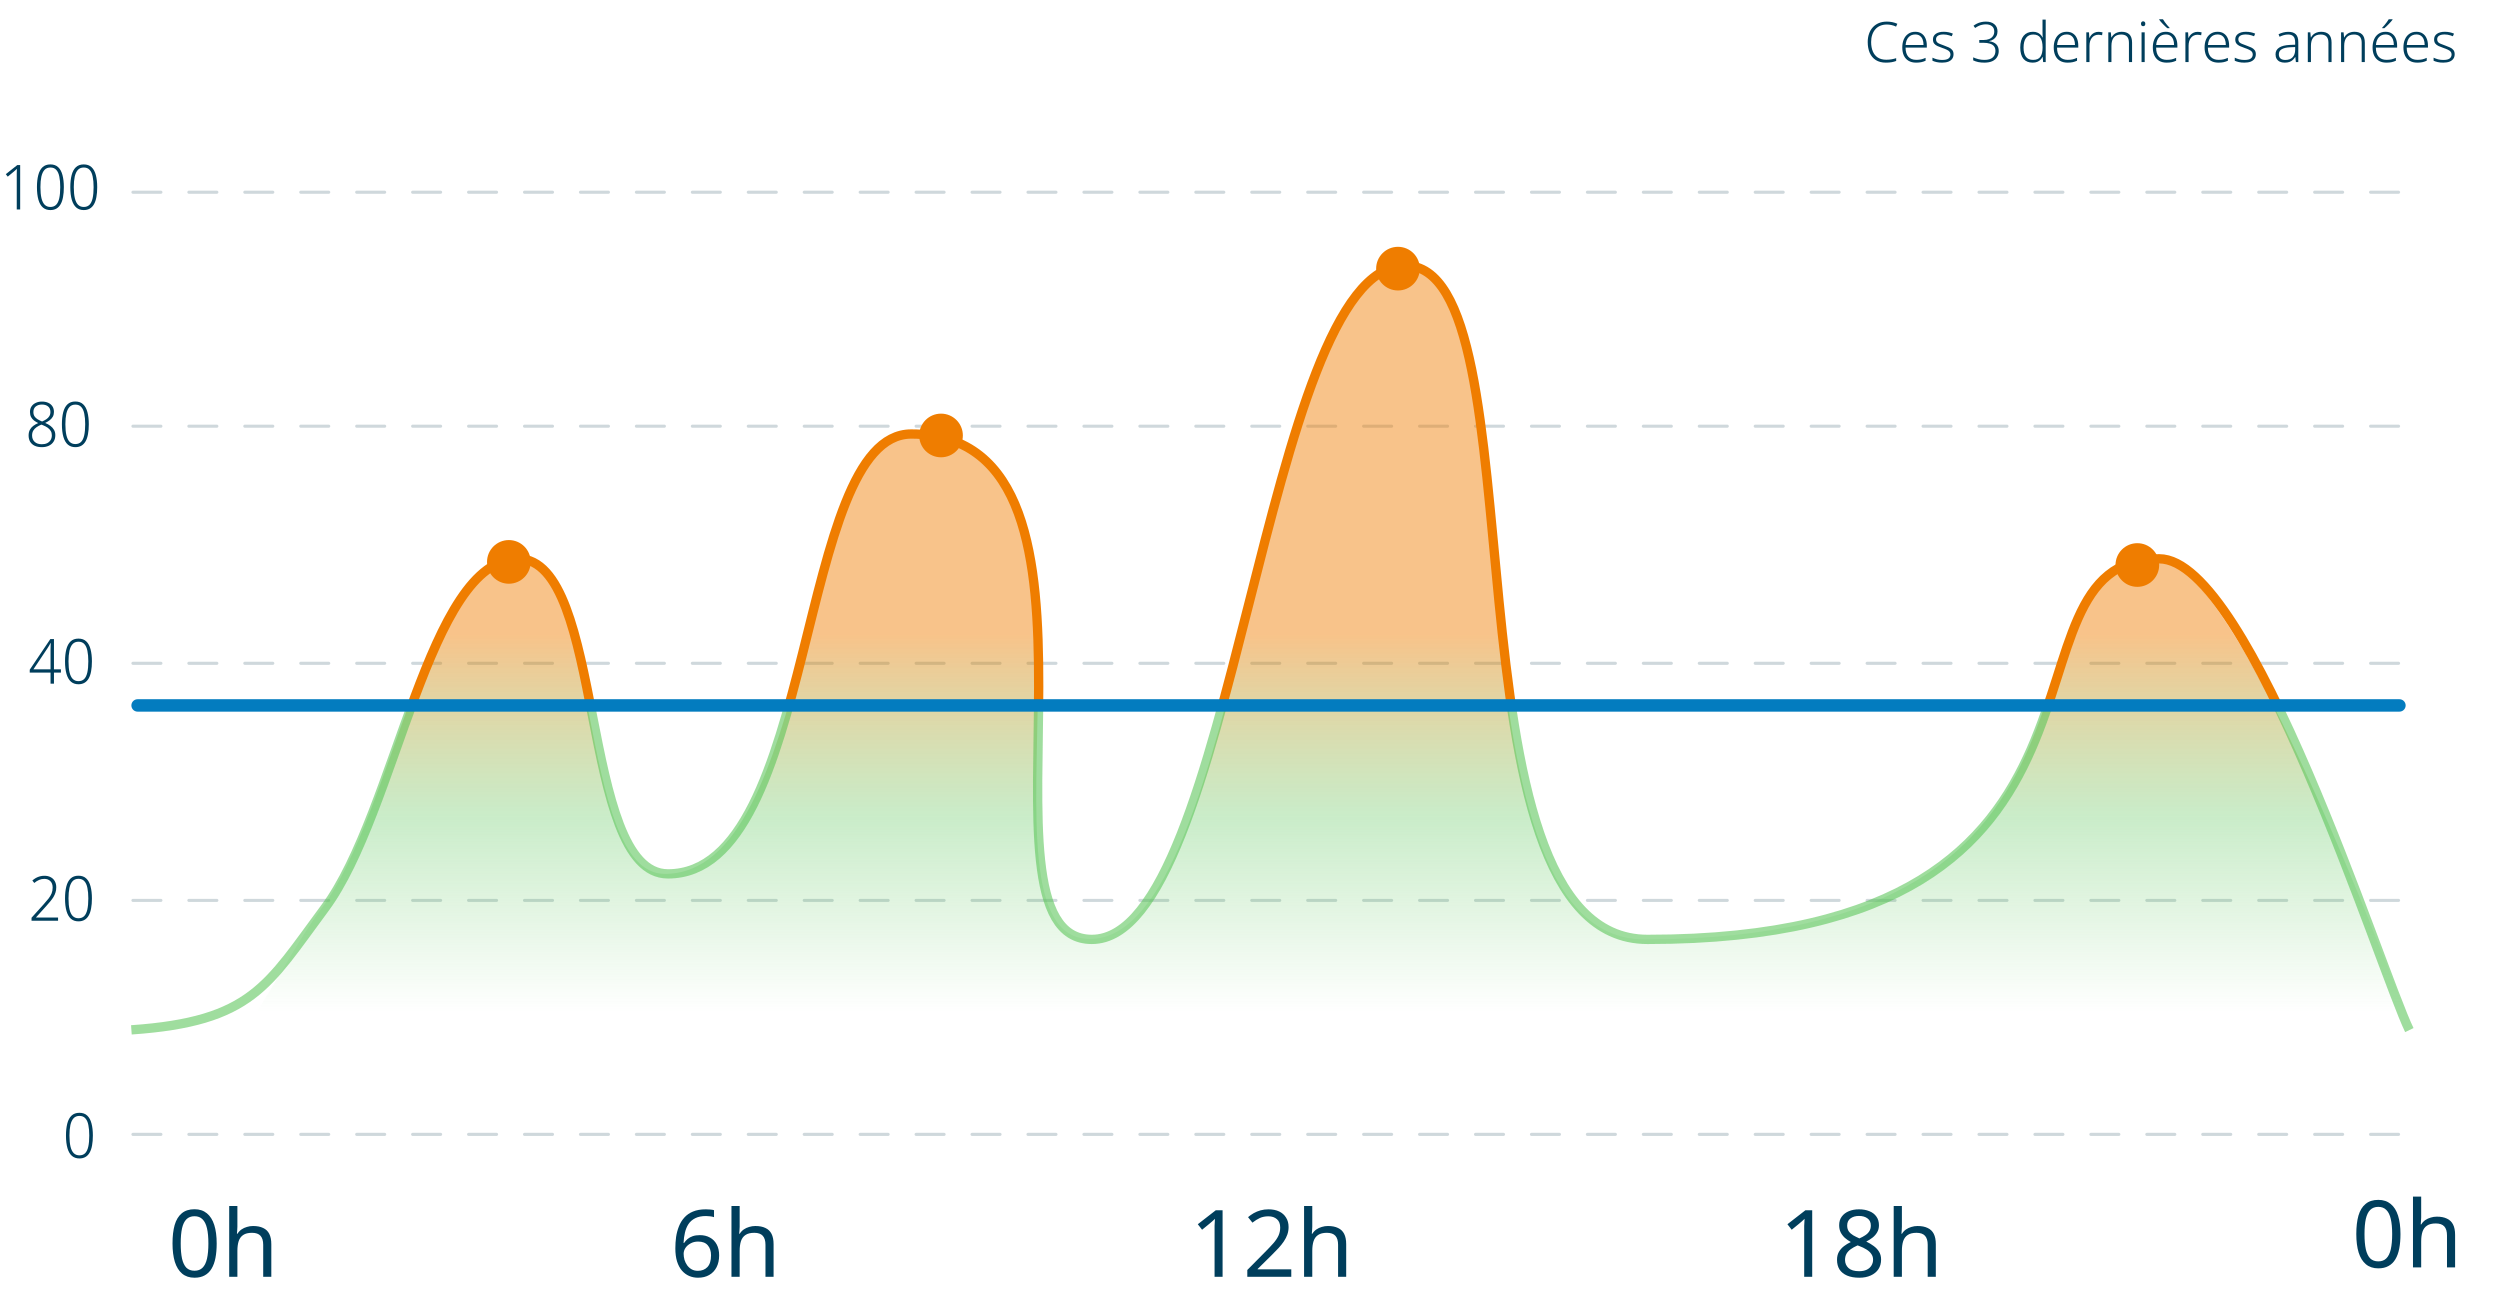 <svg width="648" height="339" viewBox="0 0 648 339" fill="none" xmlns="http://www.w3.org/2000/svg">
<line x1="34.456" y1="49.824" x2="623.139" y2="49.824" stroke="#CFD8DC" stroke-width="0.805" stroke-linecap="round" stroke-dasharray="7.25 7.25"/>
<line x1="34.456" y1="110.471" x2="623.139" y2="110.471" stroke="#CFD8DC" stroke-width="0.805" stroke-linecap="round" stroke-dasharray="7.25 7.25"/>
<line x1="34.456" y1="171.927" x2="623.139" y2="171.927" stroke="#CFD8DC" stroke-width="0.805" stroke-linecap="round" stroke-dasharray="7.25 7.25"/>
<line x1="34.456" y1="233.382" x2="623.139" y2="233.382" stroke="#CFD8DC" stroke-width="0.805" stroke-linecap="round" stroke-dasharray="7.25 7.25"/>
<path d="M24.073 294.33C24.073 295.296 24.003 296.149 23.864 296.89C23.735 297.631 23.526 298.253 23.236 298.758C22.957 299.252 22.597 299.627 22.157 299.885C21.717 300.143 21.191 300.271 20.579 300.271C19.806 300.271 19.162 300.051 18.647 299.611C18.132 299.16 17.745 298.495 17.488 297.615C17.23 296.724 17.101 295.629 17.101 294.33C17.101 293.138 17.214 292.103 17.44 291.222C17.665 290.342 18.03 289.661 18.534 289.178C19.05 288.684 19.731 288.437 20.579 288.437C21.427 288.437 22.104 288.678 22.608 289.161C23.123 289.645 23.494 290.326 23.719 291.206C23.955 292.087 24.073 293.128 24.073 294.33ZM18.003 294.33C18.003 295.489 18.094 296.45 18.277 297.212C18.459 297.964 18.738 298.527 19.114 298.903C19.5 299.278 19.989 299.466 20.579 299.466C21.191 299.466 21.685 299.284 22.061 298.919C22.436 298.543 22.71 297.974 22.882 297.212C23.053 296.45 23.139 295.489 23.139 294.33C23.139 293.257 23.059 292.344 22.898 291.593C22.748 290.831 22.485 290.251 22.109 289.854C21.744 289.446 21.239 289.242 20.595 289.242C19.951 289.242 19.442 289.446 19.066 289.854C18.69 290.262 18.416 290.847 18.245 291.609C18.084 292.36 18.003 293.267 18.003 294.33Z" fill="#003E5C"/>
<path d="M15.05 238.655H8.174V237.882L11.266 234.453C11.781 233.884 12.216 233.374 12.57 232.923C12.924 232.472 13.192 232.022 13.375 231.571C13.557 231.109 13.649 230.605 13.649 230.057C13.649 229.338 13.45 228.785 13.053 228.399C12.666 228.002 12.14 227.803 11.475 227.803C11.013 227.803 10.568 227.894 10.139 228.077C9.709 228.259 9.291 228.522 8.883 228.866L8.384 228.222C8.684 227.964 8.995 227.744 9.317 227.561C9.65 227.379 9.999 227.239 10.364 227.143C10.729 227.046 11.11 226.998 11.507 226.998C12.14 226.998 12.683 227.121 13.133 227.368C13.595 227.604 13.949 227.948 14.196 228.399C14.454 228.85 14.582 229.386 14.582 230.009C14.582 230.481 14.518 230.916 14.389 231.313C14.271 231.71 14.1 232.097 13.874 232.472C13.649 232.848 13.375 233.229 13.053 233.616C12.742 233.991 12.393 234.394 12.006 234.823L9.35 237.77V237.818H15.05V238.655ZM23.826 232.875C23.826 233.841 23.757 234.694 23.617 235.435C23.488 236.176 23.279 236.798 22.989 237.303C22.71 237.797 22.351 238.172 21.91 238.43C21.47 238.687 20.944 238.816 20.332 238.816C19.56 238.816 18.916 238.596 18.4 238.156C17.885 237.705 17.499 237.04 17.241 236.16C16.983 235.269 16.855 234.174 16.855 232.875C16.855 231.683 16.967 230.648 17.193 229.767C17.418 228.887 17.783 228.206 18.288 227.722C18.803 227.229 19.484 226.982 20.332 226.982C21.18 226.982 21.857 227.223 22.361 227.706C22.877 228.189 23.247 228.871 23.472 229.751C23.708 230.631 23.826 231.673 23.826 232.875ZM17.756 232.875C17.756 234.034 17.848 234.995 18.03 235.757C18.212 236.508 18.491 237.072 18.867 237.448C19.254 237.823 19.742 238.011 20.332 238.011C20.944 238.011 21.438 237.829 21.814 237.464C22.189 237.088 22.463 236.519 22.635 235.757C22.807 234.995 22.893 234.034 22.893 232.875C22.893 231.801 22.812 230.889 22.651 230.138C22.501 229.376 22.238 228.796 21.862 228.399C21.497 227.991 20.993 227.787 20.349 227.787C19.704 227.787 19.195 227.991 18.819 228.399C18.443 228.807 18.169 229.392 17.998 230.154C17.837 230.905 17.756 231.812 17.756 232.875Z" fill="#003E5C"/>
<path d="M15.79 174.333H13.987V177.199H13.101V174.333H7.707V173.593L13.053 165.638H13.987V173.496H15.79V174.333ZM13.101 169.229C13.101 168.918 13.101 168.644 13.101 168.408C13.112 168.172 13.117 167.957 13.117 167.764C13.128 167.571 13.133 167.383 13.133 167.2C13.144 167.018 13.149 166.835 13.149 166.653H13.101C12.972 166.9 12.849 167.131 12.731 167.345C12.613 167.56 12.468 167.791 12.296 168.038L8.657 173.496H13.101V169.229ZM23.826 171.419C23.826 172.385 23.757 173.238 23.617 173.979C23.488 174.72 23.279 175.342 22.989 175.847C22.71 176.34 22.351 176.716 21.91 176.974C21.47 177.231 20.944 177.36 20.332 177.36C19.56 177.36 18.916 177.14 18.4 176.7C17.885 176.249 17.499 175.584 17.241 174.704C16.983 173.813 16.855 172.718 16.855 171.419C16.855 170.227 16.967 169.192 17.193 168.311C17.418 167.431 17.783 166.749 18.288 166.266C18.803 165.773 19.484 165.526 20.332 165.526C21.18 165.526 21.857 165.767 22.361 166.25C22.877 166.733 23.247 167.415 23.472 168.295C23.708 169.175 23.826 170.217 23.826 171.419ZM17.756 171.419C17.756 172.578 17.848 173.539 18.03 174.301C18.212 175.052 18.491 175.616 18.867 175.992C19.254 176.367 19.742 176.555 20.332 176.555C20.944 176.555 21.438 176.373 21.814 176.008C22.189 175.632 22.463 175.063 22.635 174.301C22.807 173.539 22.893 172.578 22.893 171.419C22.893 170.345 22.812 169.433 22.651 168.682C22.501 167.92 22.238 167.34 21.862 166.943C21.497 166.535 20.993 166.331 20.349 166.331C19.704 166.331 19.195 166.535 18.819 166.943C18.443 167.351 18.169 167.936 17.998 168.698C17.837 169.449 17.756 170.356 17.756 171.419Z" fill="#003E5C"/>
<path d="M10.876 104.086C11.498 104.086 12.04 104.194 12.502 104.408C12.963 104.612 13.323 104.913 13.581 105.31C13.849 105.707 13.983 106.196 13.983 106.775C13.983 107.237 13.887 107.645 13.693 107.999C13.5 108.342 13.232 108.648 12.888 108.917C12.545 109.174 12.153 109.41 11.713 109.625C12.239 109.84 12.695 110.097 13.082 110.398C13.468 110.688 13.774 111.031 13.999 111.429C14.225 111.815 14.338 112.271 14.338 112.797C14.338 113.452 14.187 114.01 13.887 114.472C13.597 114.933 13.189 115.287 12.663 115.534C12.137 115.781 11.536 115.905 10.86 115.905C10.14 115.905 9.523 115.787 9.008 115.55C8.493 115.304 8.096 114.955 7.816 114.504C7.548 114.042 7.414 113.5 7.414 112.878C7.414 112.33 7.516 111.853 7.72 111.445C7.935 111.037 8.23 110.688 8.605 110.398C8.992 110.108 9.427 109.861 9.91 109.657C9.512 109.464 9.147 109.244 8.815 108.997C8.493 108.74 8.235 108.434 8.042 108.079C7.859 107.714 7.768 107.28 7.768 106.775C7.768 106.217 7.902 105.739 8.171 105.342C8.439 104.945 8.804 104.639 9.266 104.424C9.738 104.199 10.275 104.086 10.876 104.086ZM8.316 112.878C8.316 113.554 8.536 114.101 8.976 114.52C9.416 114.939 10.038 115.148 10.844 115.148C11.37 115.148 11.826 115.057 12.212 114.874C12.598 114.681 12.899 114.413 13.114 114.069C13.329 113.715 13.436 113.296 13.436 112.813C13.436 112.384 13.339 112.014 13.146 111.702C12.963 111.38 12.695 111.096 12.341 110.849C11.987 110.602 11.563 110.382 11.069 110.189L10.731 110.06C10.248 110.253 9.824 110.479 9.459 110.736C9.105 110.983 8.825 111.278 8.622 111.622C8.418 111.965 8.316 112.384 8.316 112.878ZM10.86 104.859C10.216 104.859 9.684 105.026 9.266 105.358C8.858 105.691 8.654 106.174 8.654 106.807C8.654 107.248 8.75 107.618 8.944 107.918C9.147 108.219 9.416 108.471 9.749 108.675C10.092 108.879 10.479 109.072 10.908 109.255C11.326 109.072 11.697 108.874 12.019 108.659C12.341 108.444 12.593 108.187 12.776 107.886C12.969 107.586 13.066 107.221 13.066 106.791C13.066 106.158 12.867 105.68 12.47 105.358C12.073 105.026 11.536 104.859 10.86 104.859ZM23.018 109.963C23.018 110.929 22.948 111.783 22.808 112.523C22.68 113.264 22.47 113.887 22.181 114.391C21.901 114.885 21.542 115.261 21.102 115.518C20.662 115.776 20.136 115.905 19.524 115.905C18.751 115.905 18.107 115.685 17.592 115.245C17.076 114.794 16.69 114.128 16.432 113.248C16.175 112.357 16.046 111.262 16.046 109.963C16.046 108.772 16.159 107.736 16.384 106.856C16.61 105.976 16.974 105.294 17.479 104.811C17.994 104.317 18.676 104.07 19.524 104.07C20.372 104.07 21.048 104.312 21.553 104.795C22.068 105.278 22.438 105.959 22.664 106.84C22.9 107.72 23.018 108.761 23.018 109.963ZM16.948 109.963C16.948 111.123 17.039 112.083 17.221 112.845C17.404 113.597 17.683 114.16 18.059 114.536C18.445 114.912 18.933 115.1 19.524 115.1C20.136 115.1 20.63 114.917 21.005 114.552C21.381 114.176 21.655 113.608 21.826 112.845C21.998 112.083 22.084 111.123 22.084 109.963C22.084 108.89 22.003 107.977 21.842 107.226C21.692 106.464 21.429 105.884 21.053 105.487C20.689 105.079 20.184 104.875 19.54 104.875C18.896 104.875 18.386 105.079 18.01 105.487C17.635 105.895 17.361 106.48 17.189 107.242C17.028 107.994 16.948 108.901 16.948 109.963Z" fill="#003E5C"/>
<path d="M5.228 54.289H4.342V45.739C4.342 45.428 4.342 45.159 4.342 44.934C4.342 44.708 4.348 44.499 4.358 44.306C4.369 44.113 4.375 43.93 4.375 43.758C4.246 43.898 4.112 44.027 3.972 44.145C3.843 44.252 3.688 44.386 3.505 44.547L2.008 45.787L1.508 45.143L4.471 42.792H5.228V54.289ZM16.549 48.508C16.549 49.474 16.479 50.328 16.34 51.068C16.211 51.809 16.001 52.432 15.712 52.936C15.432 53.43 15.073 53.806 14.633 54.063C14.193 54.321 13.667 54.45 13.055 54.45C12.282 54.45 11.638 54.23 11.123 53.789C10.607 53.339 10.221 52.673 9.963 51.793C9.706 50.902 9.577 49.807 9.577 48.508C9.577 47.317 9.69 46.281 9.915 45.401C10.14 44.52 10.505 43.839 11.01 43.356C11.525 42.862 12.207 42.615 13.055 42.615C13.903 42.615 14.579 42.857 15.084 43.34C15.599 43.823 15.969 44.504 16.195 45.385C16.431 46.265 16.549 47.306 16.549 48.508ZM10.479 48.508C10.479 49.667 10.57 50.628 10.752 51.39C10.935 52.142 11.214 52.705 11.59 53.081C11.976 53.457 12.464 53.645 13.055 53.645C13.667 53.645 14.161 53.462 14.536 53.097C14.912 52.721 15.186 52.153 15.357 51.39C15.529 50.628 15.615 49.667 15.615 48.508C15.615 47.435 15.534 46.522 15.373 45.771C15.223 45.009 14.96 44.429 14.585 44.032C14.22 43.624 13.715 43.42 13.071 43.42C12.427 43.42 11.917 43.624 11.541 44.032C11.166 44.44 10.892 45.025 10.72 45.787C10.559 46.538 10.479 47.446 10.479 48.508ZM25.197 48.508C25.197 49.474 25.127 50.328 24.988 51.068C24.859 51.809 24.65 52.432 24.36 52.936C24.081 53.43 23.721 53.806 23.281 54.063C22.841 54.321 22.315 54.45 21.703 54.45C20.93 54.45 20.286 54.23 19.771 53.789C19.256 53.339 18.869 52.673 18.612 51.793C18.354 50.902 18.225 49.807 18.225 48.508C18.225 47.317 18.338 46.281 18.563 45.401C18.789 44.52 19.154 43.839 19.658 43.356C20.173 42.862 20.855 42.615 21.703 42.615C22.551 42.615 23.227 42.857 23.732 43.34C24.247 43.823 24.617 44.504 24.843 45.385C25.079 46.265 25.197 47.306 25.197 48.508ZM19.127 48.508C19.127 49.667 19.218 50.628 19.401 51.39C19.583 52.142 19.862 52.705 20.238 53.081C20.624 53.457 21.113 53.645 21.703 53.645C22.315 53.645 22.809 53.462 23.184 53.097C23.56 52.721 23.834 52.153 24.006 51.39C24.177 50.628 24.263 49.667 24.263 48.508C24.263 47.435 24.183 46.522 24.022 45.771C23.871 45.009 23.608 44.429 23.233 44.032C22.868 43.624 22.363 43.42 21.719 43.42C21.075 43.42 20.565 43.624 20.189 44.032C19.814 44.44 19.54 45.025 19.368 45.787C19.207 46.538 19.127 47.446 19.127 48.508Z" fill="#003E5C"/>
<line x1="34.456" y1="294.029" x2="623.139" y2="294.029" stroke="#CFD8DC" stroke-width="0.805" stroke-linecap="round" stroke-dasharray="7.25 7.25"/>
<path d="M56.164 322.297C56.164 323.698 56.06 324.946 55.85 326.041C55.641 327.135 55.303 328.069 54.836 328.842C54.385 329.599 53.789 330.179 53.049 330.581C52.324 330.984 51.447 331.185 50.416 331.185C49.128 331.185 48.057 330.831 47.204 330.122C46.367 329.414 45.739 328.399 45.32 327.079C44.917 325.743 44.716 324.149 44.716 322.297C44.716 320.429 44.901 318.835 45.272 317.515C45.658 316.195 46.27 315.188 47.107 314.496C47.945 313.787 49.047 313.433 50.416 313.433C51.704 313.433 52.775 313.787 53.628 314.496C54.482 315.188 55.118 316.195 55.536 317.515C55.955 318.835 56.164 320.429 56.164 322.297ZM46.842 322.297C46.842 323.875 46.954 325.187 47.18 326.234C47.421 327.28 47.8 328.069 48.315 328.601C48.846 329.116 49.547 329.373 50.416 329.373C51.286 329.373 51.978 329.116 52.493 328.601C53.025 328.085 53.411 327.304 53.653 326.258C53.894 325.195 54.015 323.875 54.015 322.297C54.015 320.719 53.894 319.415 53.653 318.384C53.411 317.338 53.025 316.557 52.493 316.042C51.978 315.51 51.286 315.245 50.416 315.245C49.547 315.245 48.846 315.51 48.315 316.042C47.8 316.557 47.421 317.338 47.18 318.384C46.954 319.415 46.842 320.719 46.842 322.297ZM61.532 317.974C61.532 318.28 61.516 318.594 61.484 318.916C61.468 319.238 61.444 319.528 61.412 319.785H61.557C61.83 319.334 62.176 318.964 62.595 318.674C63.014 318.384 63.481 318.167 63.996 318.022C64.511 317.861 65.043 317.781 65.59 317.781C66.636 317.781 67.506 317.95 68.198 318.288C68.907 318.61 69.438 319.117 69.792 319.809C70.147 320.502 70.324 321.403 70.324 322.514V330.943H68.222V322.659C68.222 321.613 67.989 320.832 67.522 320.317C67.055 319.801 66.323 319.544 65.324 319.544C64.358 319.544 63.601 319.729 63.054 320.099C62.507 320.453 62.112 320.985 61.87 321.693C61.645 322.386 61.532 323.239 61.532 324.253V330.943H59.407V312.588H61.532V317.974Z" fill="#003E5C"/>
<path d="M622.202 319.871C622.202 321.272 622.097 322.52 621.888 323.615C621.679 324.71 621.34 325.643 620.874 326.416C620.423 327.173 619.827 327.753 619.086 328.155C618.362 328.558 617.484 328.759 616.454 328.759C615.166 328.759 614.095 328.405 613.242 327.696C612.404 326.988 611.776 325.974 611.358 324.653C610.955 323.317 610.754 321.723 610.754 319.871C610.754 318.003 610.939 316.409 611.309 315.089C611.696 313.769 612.308 312.762 613.145 312.07C613.982 311.362 615.085 311.007 616.454 311.007C617.742 311.007 618.813 311.362 619.666 312.07C620.519 312.762 621.155 313.769 621.574 315.089C621.993 316.409 622.202 318.003 622.202 319.871ZM612.879 319.871C612.879 321.449 612.992 322.761 613.217 323.808C613.459 324.855 613.837 325.643 614.352 326.175C614.884 326.69 615.584 326.948 616.454 326.948C617.323 326.948 618.016 326.69 618.531 326.175C619.062 325.66 619.449 324.879 619.69 323.832C619.932 322.769 620.052 321.449 620.052 319.871C620.052 318.293 619.932 316.989 619.69 315.959C619.449 314.912 619.062 314.131 618.531 313.616C618.016 313.084 617.323 312.819 616.454 312.819C615.584 312.819 614.884 313.084 614.352 313.616C613.837 314.131 613.459 314.912 613.217 315.959C612.992 316.989 612.879 318.293 612.879 319.871ZM627.57 315.548C627.57 315.854 627.554 316.168 627.522 316.49C627.506 316.812 627.481 317.102 627.449 317.359H627.594C627.868 316.909 628.214 316.538 628.633 316.248C629.051 315.959 629.518 315.741 630.034 315.596C630.549 315.435 631.08 315.355 631.628 315.355C632.674 315.355 633.544 315.524 634.236 315.862C634.944 316.184 635.476 316.691 635.83 317.384C636.184 318.076 636.361 318.978 636.361 320.089V328.518H634.26V320.233C634.26 319.187 634.027 318.406 633.56 317.891C633.093 317.375 632.36 317.118 631.362 317.118C630.396 317.118 629.639 317.303 629.092 317.673C628.544 318.028 628.15 318.559 627.908 319.267C627.683 319.96 627.57 320.813 627.57 321.827V328.518H625.445V310.162H627.57V315.548Z" fill="#003E5C"/>
<path d="M175.05 323.577C175.05 322.579 175.114 321.597 175.243 320.63C175.388 319.664 175.63 318.755 175.968 317.901C176.306 317.032 176.773 316.267 177.368 315.607C177.964 314.931 178.713 314.407 179.615 314.037C180.532 313.651 181.643 313.457 182.948 313.457C183.286 313.457 183.656 313.473 184.059 313.506C184.477 313.538 184.815 313.594 185.073 313.675V315.486C184.783 315.39 184.453 315.317 184.083 315.269C183.728 315.22 183.366 315.196 182.996 315.196C181.885 315.196 180.959 315.381 180.218 315.752C179.478 316.122 178.89 316.629 178.455 317.273C178.037 317.917 177.731 318.658 177.538 319.495C177.344 320.333 177.224 321.226 177.175 322.176H177.32C177.562 321.79 177.868 321.444 178.238 321.138C178.608 320.832 179.051 320.59 179.566 320.413C180.098 320.236 180.709 320.147 181.402 320.147C182.4 320.147 183.27 320.357 184.01 320.775C184.767 321.178 185.355 321.774 185.773 322.563C186.192 323.335 186.401 324.277 186.401 325.388C186.401 326.58 186.176 327.61 185.725 328.48C185.274 329.349 184.638 330.018 183.817 330.484C183.012 330.951 182.046 331.185 180.919 331.185C180.098 331.185 179.333 331.032 178.624 330.726C177.916 330.42 177.288 329.953 176.741 329.325C176.209 328.697 175.791 327.908 175.485 326.958C175.195 325.992 175.05 324.865 175.05 323.577ZM180.895 329.398C181.909 329.398 182.73 329.076 183.358 328.432C183.986 327.771 184.3 326.757 184.3 325.388C184.3 324.294 184.018 323.424 183.455 322.78C182.907 322.136 182.078 321.814 180.967 321.814C180.21 321.814 179.55 321.975 178.987 322.297C178.423 322.603 177.98 322.997 177.658 323.48C177.352 323.963 177.199 324.463 177.199 324.978C177.199 325.509 177.272 326.032 177.417 326.548C177.578 327.063 177.811 327.538 178.117 327.973C178.439 328.407 178.826 328.754 179.276 329.011C179.743 329.269 180.283 329.398 180.895 329.398ZM191.721 317.974C191.721 318.28 191.705 318.594 191.673 318.916C191.657 319.238 191.633 319.528 191.6 319.785H191.745C192.019 319.334 192.365 318.964 192.784 318.674C193.202 318.384 193.669 318.167 194.185 318.022C194.7 317.861 195.231 317.781 195.779 317.781C196.825 317.781 197.695 317.95 198.387 318.288C199.096 318.61 199.627 319.117 199.981 319.809C200.335 320.502 200.512 321.403 200.512 322.514V330.943H198.411V322.659C198.411 321.613 198.178 320.832 197.711 320.317C197.244 319.801 196.511 319.544 195.513 319.544C194.547 319.544 193.79 319.729 193.243 320.099C192.695 320.453 192.301 320.985 192.059 321.693C191.834 322.386 191.721 323.239 191.721 324.253V330.943H189.596V312.588H191.721V317.974Z" fill="#003E5C"/>
<path d="M316.894 330.943H314.817V318.892C314.817 318.425 314.817 318.03 314.817 317.708C314.833 317.386 314.849 317.088 314.865 316.814C314.881 316.525 314.897 316.227 314.914 315.921C314.656 316.178 314.422 316.396 314.213 316.573C314.004 316.75 313.738 316.975 313.416 317.249L311.581 318.747L310.47 317.322L315.131 313.699H316.894V330.943ZM334.7 330.943H323.301V329.18L327.817 324.616C328.687 323.746 329.419 322.973 330.015 322.297C330.611 321.621 331.062 320.961 331.367 320.317C331.673 319.656 331.826 318.94 331.826 318.167C331.826 317.217 331.545 316.5 330.981 316.017C330.417 315.518 329.685 315.269 328.783 315.269C327.946 315.269 327.205 315.414 326.561 315.703C325.933 315.993 325.289 316.396 324.629 316.911L323.494 315.486C323.945 315.1 324.436 314.754 324.967 314.448C325.515 314.142 326.102 313.9 326.73 313.723C327.374 313.546 328.059 313.457 328.783 313.457C329.862 313.457 330.788 313.643 331.561 314.013C332.334 314.383 332.929 314.915 333.348 315.607C333.783 316.283 334 317.096 334 318.046C334 318.722 333.895 319.367 333.686 319.978C333.477 320.574 333.179 321.162 332.792 321.741C332.406 322.321 331.939 322.909 331.392 323.505C330.844 324.1 330.24 324.72 329.58 325.364L325.982 328.915V329.011H334.7V330.943ZM340.141 317.974C340.141 318.28 340.125 318.594 340.093 318.916C340.077 319.238 340.052 319.528 340.02 319.785H340.165C340.439 319.334 340.785 318.964 341.204 318.674C341.622 318.384 342.089 318.167 342.605 318.022C343.12 317.861 343.651 317.781 344.199 317.781C345.245 317.781 346.115 317.95 346.807 318.288C347.515 318.61 348.047 319.117 348.401 319.809C348.755 320.502 348.932 321.403 348.932 322.514V330.943H346.831V322.659C346.831 321.613 346.598 320.832 346.131 320.317C345.664 319.801 344.931 319.544 343.933 319.544C342.967 319.544 342.21 319.729 341.663 320.099C341.115 320.453 340.721 320.985 340.479 321.693C340.254 322.386 340.141 323.239 340.141 324.253V330.943H338.016V312.588H340.141V317.974Z" fill="#003E5C"/>
<path d="M469.724 330.943H467.647V318.892C467.647 318.425 467.647 318.03 467.647 317.708C467.663 317.386 467.679 317.088 467.696 316.814C467.712 316.525 467.728 316.227 467.744 315.921C467.486 316.178 467.253 316.396 467.043 316.573C466.834 316.75 466.569 316.975 466.246 317.249L464.411 318.747L463.3 317.322L467.961 313.699H469.724V330.943ZM481.855 313.457C482.869 313.457 483.763 313.618 484.536 313.94C485.309 314.246 485.913 314.705 486.347 315.317C486.798 315.929 487.024 316.686 487.024 317.587C487.024 318.28 486.871 318.883 486.565 319.399C486.275 319.914 485.88 320.373 485.381 320.775C484.882 321.162 484.335 321.508 483.739 321.814C484.447 322.152 485.091 322.538 485.671 322.973C486.251 323.392 486.71 323.883 487.048 324.446C487.402 325.01 487.579 325.686 487.579 326.475C487.579 327.441 487.346 328.279 486.879 328.987C486.412 329.679 485.752 330.219 484.898 330.605C484.061 330.992 483.071 331.185 481.928 331.185C480.688 331.185 479.633 331 478.764 330.629C477.91 330.259 477.258 329.736 476.807 329.06C476.373 328.367 476.155 327.53 476.155 326.548C476.155 325.759 476.316 325.074 476.638 324.495C476.976 323.915 477.419 323.416 477.967 322.997C478.514 322.579 479.102 322.225 479.73 321.935C479.166 321.613 478.651 321.25 478.184 320.848C477.733 320.429 477.371 319.954 477.097 319.423C476.839 318.892 476.711 318.272 476.711 317.563C476.711 316.678 476.936 315.937 477.387 315.341C477.838 314.729 478.45 314.262 479.222 313.94C479.995 313.618 480.873 313.457 481.855 313.457ZM478.232 326.572C478.232 327.409 478.53 328.11 479.126 328.673C479.722 329.221 480.639 329.494 481.879 329.494C482.668 329.494 483.328 329.365 483.86 329.108C484.391 328.85 484.794 328.496 485.067 328.045C485.357 327.594 485.502 327.079 485.502 326.499C485.502 325.936 485.349 325.445 485.043 325.026C484.753 324.591 484.335 324.205 483.787 323.867C483.256 323.529 482.62 323.223 481.879 322.949L481.493 322.804C480.784 323.11 480.189 323.44 479.706 323.794C479.222 324.149 478.852 324.551 478.595 325.002C478.353 325.453 478.232 325.976 478.232 326.572ZM481.831 315.172C480.945 315.172 480.213 315.39 479.633 315.824C479.07 316.243 478.788 316.855 478.788 317.66C478.788 318.256 478.925 318.755 479.198 319.157C479.488 319.56 479.875 319.906 480.358 320.196C480.841 320.469 481.372 320.735 481.952 320.993C482.515 320.751 483.014 320.486 483.449 320.196C483.9 319.906 484.254 319.56 484.512 319.157C484.785 318.739 484.922 318.239 484.922 317.66C484.922 316.855 484.641 316.243 484.077 315.824C483.513 315.39 482.765 315.172 481.831 315.172ZM492.971 317.974C492.971 318.28 492.955 318.594 492.923 318.916C492.907 319.238 492.883 319.528 492.851 319.785H492.996C493.269 319.334 493.615 318.964 494.034 318.674C494.453 318.384 494.92 318.167 495.435 318.022C495.95 317.861 496.481 317.781 497.029 317.781C498.075 317.781 498.945 317.95 499.637 318.288C500.346 318.61 500.877 319.117 501.231 319.809C501.586 320.502 501.763 321.403 501.763 322.514V330.943H499.661V322.659C499.661 321.613 499.428 320.832 498.961 320.317C498.494 319.801 497.761 319.544 496.763 319.544C495.797 319.544 495.04 319.729 494.493 320.099C493.945 320.453 493.551 320.985 493.309 321.693C493.084 322.386 492.971 323.239 492.971 324.253V330.943H490.846V312.588H492.971V317.974Z" fill="#003E5C"/>
<path d="M83.38 235.404C68.501 255.458 57.267 290.344 26 292.5H635.5C627.953 276.867 582.612 144.838 558.852 144.838C513.569 144.838 559.935 243.491 426.237 243.491C371.251 243.491 399.553 68.019 363.165 68.828C326.776 69.636 322.815 243.371 282.5 243.371C248.374 243.371 295.815 112.374 237.217 112.374C207.287 112.374 211.143 226.509 172.329 226.509C149.315 226.509 156.156 144.838 133.515 144.838C110.233 144.838 101.979 210.337 83.38 235.404Z" fill="url(#paint0_linear_1602_8303)"/>
<circle cx="243.914" cy="112.873" r="5.66" fill="#EF7D00"/>
<circle cx="362.356" cy="69.633" r="5.66" fill="#EF7D00"/>
<circle cx="554" cy="146.452" r="5.66" fill="#EF7D00"/>
<circle cx="131.897" cy="145.644" r="5.66" fill="#EF7D00"/>
<path d="M34.054 266.94C65.321 264.784 69.31 255.458 84.189 235.404C102.787 210.337 111.041 144.838 134.324 144.838C156.965 144.838 150.124 226.509 173.138 226.509C211.952 226.509 206.28 112.493 236.21 112.493C296 112.493 248.874 243.491 283 243.491C320 243.491 327.585 69.636 363.973 68.828C400.361 68.019 372.059 243.491 427.046 243.491C560.743 243.491 514.377 144.838 559.66 144.838C583.421 144.838 616.953 251.367 624.5 267" stroke="url(#paint1_linear_1602_8303)" stroke-width="2.415"/>
<path d="M489.069 6.354C488.432 6.354 487.857 6.465 487.345 6.687C486.843 6.9 486.417 7.209 486.07 7.614C485.722 8.011 485.456 8.489 485.273 9.049C485.089 9.6 484.997 10.213 484.997 10.889C484.997 11.817 485.142 12.628 485.432 13.324C485.722 14.01 486.157 14.541 486.736 14.918C487.326 15.295 488.055 15.483 488.924 15.483C489.427 15.483 489.891 15.444 490.316 15.367C490.741 15.29 491.132 15.193 491.489 15.077V15.802C491.142 15.937 490.75 16.044 490.316 16.121C489.891 16.198 489.393 16.237 488.823 16.237C487.789 16.237 486.92 16.015 486.215 15.57C485.519 15.126 484.992 14.503 484.635 13.701C484.287 12.899 484.113 11.962 484.113 10.889C484.113 10.126 484.224 9.421 484.447 8.774C484.669 8.126 484.992 7.566 485.418 7.093C485.843 6.619 486.359 6.252 486.968 5.991C487.586 5.731 488.292 5.6 489.084 5.6C489.577 5.6 490.05 5.649 490.504 5.745C490.968 5.842 491.398 5.982 491.794 6.165L491.46 6.904C491.093 6.721 490.707 6.586 490.301 6.499C489.905 6.402 489.494 6.354 489.069 6.354ZM496.432 8.238C497.098 8.238 497.649 8.392 498.084 8.701C498.528 9.001 498.861 9.416 499.083 9.948C499.315 10.479 499.431 11.092 499.431 11.788V12.339H493.925C493.925 13.372 494.161 14.16 494.635 14.701C495.118 15.242 495.799 15.512 496.678 15.512C497.161 15.512 497.581 15.473 497.939 15.396C498.296 15.319 498.687 15.184 499.112 14.991V15.744C498.726 15.918 498.344 16.044 497.968 16.121C497.591 16.198 497.151 16.237 496.649 16.237C495.886 16.237 495.234 16.077 494.693 15.758C494.161 15.44 493.755 14.986 493.475 14.396C493.205 13.797 493.07 13.102 493.07 12.31C493.07 11.517 493.2 10.817 493.461 10.208C493.722 9.6 494.103 9.122 494.606 8.774C495.108 8.416 495.717 8.238 496.432 8.238ZM496.432 8.933C495.717 8.933 495.142 9.17 494.707 9.643C494.272 10.107 494.016 10.778 493.939 11.658H498.576C498.576 11.117 498.499 10.643 498.344 10.237C498.19 9.832 497.953 9.513 497.634 9.281C497.325 9.049 496.924 8.933 496.432 8.933ZM506.354 14.049C506.354 14.512 506.239 14.908 506.007 15.237C505.775 15.565 505.437 15.816 504.992 15.99C504.548 16.155 504.007 16.237 503.369 16.237C502.838 16.237 502.365 16.188 501.949 16.092C501.534 15.995 501.181 15.879 500.891 15.744V14.947C501.239 15.121 501.63 15.266 502.065 15.382C502.5 15.488 502.939 15.541 503.384 15.541C504.157 15.541 504.712 15.415 505.05 15.164C505.388 14.903 505.557 14.551 505.557 14.107C505.557 13.817 505.475 13.58 505.311 13.396C505.157 13.203 504.92 13.034 504.601 12.889C504.292 12.735 503.905 12.58 503.442 12.425C502.968 12.261 502.548 12.097 502.181 11.933C501.814 11.759 501.529 11.542 501.326 11.281C501.123 11.02 501.022 10.662 501.022 10.208C501.022 9.59 501.273 9.107 501.775 8.759C502.278 8.411 502.949 8.238 503.79 8.238C504.253 8.238 504.683 8.281 505.079 8.368C505.485 8.455 505.852 8.571 506.181 8.716L505.891 9.397C505.698 9.31 505.48 9.233 505.239 9.165C504.997 9.088 504.751 9.03 504.5 8.991C504.248 8.952 503.997 8.933 503.746 8.933C503.137 8.933 502.664 9.039 502.326 9.252C501.988 9.464 501.819 9.774 501.819 10.179C501.819 10.489 501.896 10.735 502.051 10.918C502.215 11.092 502.452 11.242 502.761 11.368C503.079 11.493 503.461 11.638 503.905 11.802C504.36 11.957 504.77 12.121 505.137 12.295C505.514 12.469 505.809 12.691 506.021 12.962C506.243 13.232 506.354 13.595 506.354 14.049ZM517.752 8.136C517.752 8.59 517.661 8.991 517.477 9.339C517.293 9.687 517.037 9.972 516.709 10.194C516.39 10.416 516.013 10.571 515.579 10.658V10.687C516.4 10.793 517.018 11.059 517.434 11.484C517.859 11.909 518.071 12.488 518.071 13.223C518.071 13.802 517.931 14.324 517.651 14.788C517.38 15.242 516.965 15.599 516.405 15.86C515.854 16.111 515.158 16.237 514.318 16.237C513.767 16.237 513.25 16.188 512.767 16.092C512.284 15.986 511.845 15.836 511.449 15.643V14.86C511.845 15.053 512.299 15.213 512.811 15.338C513.323 15.464 513.83 15.527 514.332 15.527C515.318 15.527 516.042 15.319 516.506 14.903C516.979 14.488 517.216 13.923 517.216 13.208C517.216 12.696 517.091 12.286 516.839 11.976C516.588 11.667 516.231 11.445 515.767 11.31C515.303 11.165 514.757 11.092 514.13 11.092H513.028V10.368H514.144C514.685 10.368 515.163 10.286 515.579 10.121C515.994 9.957 516.318 9.711 516.55 9.382C516.791 9.054 516.912 8.653 516.912 8.18C516.912 7.561 516.714 7.098 516.318 6.788C515.931 6.47 515.405 6.31 514.738 6.31C514.381 6.31 514.043 6.349 513.724 6.426C513.405 6.494 513.101 6.6 512.811 6.745C512.531 6.88 512.246 7.049 511.956 7.252L511.536 6.673C511.806 6.46 512.101 6.276 512.42 6.122C512.748 5.958 513.106 5.832 513.492 5.745C513.878 5.649 514.294 5.6 514.738 5.6C515.695 5.6 516.434 5.832 516.955 6.296C517.487 6.75 517.752 7.363 517.752 8.136ZM526.868 16.237C525.834 16.237 525.037 15.908 524.477 15.251C523.926 14.585 523.651 13.609 523.651 12.324C523.651 10.991 523.941 9.977 524.521 9.281C525.11 8.585 525.916 8.238 526.941 8.238C527.375 8.238 527.752 8.305 528.071 8.44C528.39 8.566 528.66 8.74 528.882 8.962C529.114 9.184 529.293 9.436 529.419 9.716H529.476C529.467 9.484 529.452 9.233 529.433 8.962C529.423 8.682 529.419 8.431 529.419 8.209V5.079H530.245V16.092H529.578L529.462 14.744H529.419C529.283 15.015 529.105 15.266 528.882 15.498C528.66 15.72 528.385 15.899 528.056 16.034C527.728 16.169 527.332 16.237 526.868 16.237ZM526.97 15.527C527.868 15.527 528.501 15.256 528.868 14.715C529.245 14.174 529.433 13.392 529.433 12.368V12.237C529.433 11.175 529.245 10.363 528.868 9.803C528.501 9.233 527.887 8.948 527.027 8.948C526.197 8.948 525.569 9.242 525.144 9.832C524.719 10.411 524.506 11.247 524.506 12.339C524.506 13.382 524.709 14.174 525.115 14.715C525.52 15.256 526.139 15.527 526.97 15.527ZM535.688 8.238C536.354 8.238 536.905 8.392 537.34 8.701C537.784 9.001 538.118 9.416 538.34 9.948C538.572 10.479 538.688 11.092 538.688 11.788V12.339H533.181C533.181 13.372 533.418 14.16 533.891 14.701C534.374 15.242 535.055 15.512 535.934 15.512C536.417 15.512 536.838 15.473 537.195 15.396C537.552 15.319 537.944 15.184 538.369 14.991V15.744C537.982 15.918 537.601 16.044 537.224 16.121C536.847 16.198 536.408 16.237 535.905 16.237C535.142 16.237 534.49 16.077 533.949 15.758C533.418 15.44 533.012 14.986 532.732 14.396C532.461 13.797 532.326 13.102 532.326 12.31C532.326 11.517 532.456 10.817 532.717 10.208C532.978 9.6 533.36 9.122 533.862 8.774C534.364 8.416 534.973 8.238 535.688 8.238ZM535.688 8.933C534.973 8.933 534.398 9.17 533.963 9.643C533.529 10.107 533.273 10.778 533.195 11.658H537.833C537.833 11.117 537.755 10.643 537.601 10.237C537.446 9.832 537.209 9.513 536.891 9.281C536.581 9.049 536.181 8.933 535.688 8.933ZM543.93 8.252C544.123 8.252 544.307 8.267 544.48 8.296C544.664 8.315 544.828 8.344 544.973 8.383L544.857 9.136C544.703 9.097 544.548 9.068 544.394 9.049C544.239 9.02 544.07 9.006 543.886 9.006C543.539 9.006 543.225 9.073 542.944 9.208C542.664 9.344 542.423 9.537 542.22 9.788C542.017 10.039 541.862 10.339 541.756 10.687C541.65 11.034 541.597 11.426 541.597 11.86V16.092H540.771V8.383H541.466L541.553 9.832H541.597C541.722 9.532 541.891 9.266 542.104 9.035C542.326 8.793 542.592 8.605 542.901 8.469C543.21 8.325 543.553 8.252 543.93 8.252ZM549.923 8.238C550.802 8.238 551.473 8.465 551.937 8.919C552.401 9.373 552.633 10.088 552.633 11.063V16.092H551.821V11.107C551.821 10.363 551.652 9.817 551.314 9.469C550.976 9.122 550.478 8.948 549.821 8.948C548.981 8.948 548.348 9.194 547.923 9.687C547.498 10.179 547.285 10.914 547.285 11.889V16.092H546.474V8.383H547.126L547.256 9.716H547.3C547.445 9.436 547.638 9.184 547.879 8.962C548.121 8.74 548.411 8.566 548.749 8.44C549.097 8.305 549.488 8.238 549.923 8.238ZM555.904 8.383V16.092H555.092V8.383H555.904ZM555.498 5.528C555.681 5.528 555.821 5.586 555.918 5.702C556.015 5.808 556.063 5.958 556.063 6.151C556.063 6.354 556.015 6.513 555.918 6.629C555.821 6.735 555.681 6.788 555.498 6.788C555.324 6.788 555.189 6.735 555.092 6.629C554.996 6.513 554.947 6.354 554.947 6.151C554.947 5.958 554.996 5.808 555.092 5.702C555.189 5.586 555.324 5.528 555.498 5.528ZM561.373 8.238C562.039 8.238 562.59 8.392 563.025 8.701C563.469 9.001 563.803 9.416 564.025 9.948C564.257 10.479 564.373 11.092 564.373 11.788V12.339H558.866C558.866 13.372 559.103 14.16 559.576 14.701C560.059 15.242 560.74 15.512 561.619 15.512C562.102 15.512 562.523 15.473 562.88 15.396C563.237 15.319 563.629 15.184 564.054 14.991V15.744C563.667 15.918 563.286 16.044 562.909 16.121C562.532 16.198 562.093 16.237 561.59 16.237C560.827 16.237 560.175 16.077 559.634 15.758C559.103 15.44 558.697 14.986 558.417 14.396C558.146 13.797 558.011 13.102 558.011 12.31C558.011 11.517 558.141 10.817 558.402 10.208C558.663 9.6 559.045 9.122 559.547 8.774C560.049 8.416 560.658 8.238 561.373 8.238ZM561.373 8.933C560.658 8.933 560.083 9.17 559.648 9.643C559.214 10.107 558.958 10.778 558.88 11.658H563.518C563.518 11.117 563.44 10.643 563.286 10.237C563.131 9.832 562.894 9.513 562.576 9.281C562.267 9.049 561.866 8.933 561.373 8.933ZM560.634 4.992C560.759 5.194 560.919 5.436 561.112 5.716C561.315 5.987 561.523 6.252 561.735 6.513C561.957 6.774 562.16 6.996 562.344 7.18V7.31H561.764C561.59 7.156 561.402 6.987 561.199 6.803C560.996 6.61 560.798 6.412 560.605 6.209C560.412 6.006 560.233 5.813 560.069 5.629C559.904 5.436 559.769 5.262 559.663 5.107V4.992H560.634ZM569.615 8.252C569.808 8.252 569.992 8.267 570.166 8.296C570.349 8.315 570.513 8.344 570.658 8.383L570.542 9.136C570.388 9.097 570.233 9.068 570.079 9.049C569.924 9.02 569.755 9.006 569.571 9.006C569.224 9.006 568.91 9.073 568.629 9.208C568.349 9.344 568.108 9.537 567.905 9.788C567.702 10.039 567.547 10.339 567.441 10.687C567.335 11.034 567.282 11.426 567.282 11.86V16.092H566.456V8.383H567.151L567.238 9.832H567.282C567.407 9.532 567.576 9.266 567.789 9.035C568.011 8.793 568.277 8.605 568.586 8.469C568.895 8.325 569.238 8.252 569.615 8.252ZM574.789 8.238C575.455 8.238 576.006 8.392 576.441 8.701C576.885 9.001 577.218 9.416 577.44 9.948C577.672 10.479 577.788 11.092 577.788 11.788V12.339H572.282C572.282 13.372 572.518 14.16 572.992 14.701C573.475 15.242 574.156 15.512 575.035 15.512C575.518 15.512 575.938 15.473 576.296 15.396C576.653 15.319 577.044 15.184 577.469 14.991V15.744C577.083 15.918 576.701 16.044 576.325 16.121C575.948 16.198 575.508 16.237 575.006 16.237C574.243 16.237 573.591 16.077 573.05 15.758C572.518 15.44 572.113 14.986 571.832 14.396C571.562 13.797 571.427 13.102 571.427 12.31C571.427 11.517 571.557 10.817 571.818 10.208C572.079 9.6 572.46 9.122 572.963 8.774C573.465 8.416 574.074 8.238 574.789 8.238ZM574.789 8.933C574.074 8.933 573.499 9.17 573.064 9.643C572.629 10.107 572.373 10.778 572.296 11.658H576.933C576.933 11.117 576.856 10.643 576.701 10.237C576.547 9.832 576.31 9.513 575.991 9.281C575.682 9.049 575.281 8.933 574.789 8.933ZM584.711 14.049C584.711 14.512 584.596 14.908 584.364 15.237C584.132 15.565 583.794 15.816 583.349 15.99C582.905 16.155 582.364 16.237 581.726 16.237C581.195 16.237 580.722 16.188 580.306 16.092C579.891 15.995 579.538 15.879 579.248 15.744V14.947C579.596 15.121 579.987 15.266 580.422 15.382C580.857 15.488 581.296 15.541 581.741 15.541C582.514 15.541 583.069 15.415 583.407 15.164C583.745 14.903 583.914 14.551 583.914 14.107C583.914 13.817 583.832 13.58 583.668 13.396C583.514 13.203 583.277 13.034 582.958 12.889C582.649 12.735 582.262 12.58 581.799 12.425C581.325 12.261 580.905 12.097 580.538 11.933C580.171 11.759 579.886 11.542 579.683 11.281C579.48 11.02 579.379 10.662 579.379 10.208C579.379 9.59 579.63 9.107 580.132 8.759C580.635 8.411 581.306 8.238 582.147 8.238C582.61 8.238 583.04 8.281 583.436 8.368C583.842 8.455 584.209 8.571 584.538 8.716L584.248 9.397C584.055 9.31 583.837 9.233 583.596 9.165C583.354 9.088 583.108 9.03 582.857 8.991C582.605 8.952 582.354 8.933 582.103 8.933C581.494 8.933 581.021 9.039 580.683 9.252C580.345 9.464 580.176 9.774 580.176 10.179C580.176 10.489 580.253 10.735 580.408 10.918C580.572 11.092 580.809 11.242 581.118 11.368C581.436 11.493 581.818 11.638 582.262 11.802C582.717 11.957 583.127 12.121 583.494 12.295C583.871 12.469 584.166 12.691 584.378 12.962C584.6 13.232 584.711 13.595 584.711 14.049ZM593.139 8.252C594.008 8.252 594.655 8.465 595.08 8.89C595.506 9.315 595.718 9.991 595.718 10.918V16.092H595.095L594.95 14.788H594.907C594.723 15.077 594.51 15.333 594.269 15.556C594.037 15.768 593.752 15.937 593.414 16.063C593.086 16.179 592.68 16.237 592.197 16.237C591.714 16.237 591.293 16.155 590.936 15.99C590.579 15.816 590.303 15.57 590.11 15.251C589.917 14.932 589.82 14.541 589.82 14.078C589.82 13.314 590.134 12.735 590.762 12.339C591.39 11.933 592.303 11.701 593.501 11.643L594.907 11.585V11.034C594.907 10.271 594.752 9.735 594.443 9.426C594.143 9.107 593.694 8.948 593.095 8.948C592.699 8.948 592.317 9.001 591.95 9.107C591.593 9.204 591.231 9.344 590.864 9.527L590.603 8.875C590.96 8.692 591.356 8.542 591.791 8.426C592.226 8.31 592.675 8.252 593.139 8.252ZM593.588 12.252C592.612 12.3 591.883 12.474 591.4 12.773C590.917 13.063 590.675 13.503 590.675 14.092C590.675 14.565 590.825 14.928 591.124 15.179C591.424 15.42 591.83 15.541 592.342 15.541C593.163 15.541 593.791 15.314 594.225 14.86C594.67 14.406 594.897 13.768 594.907 12.947V12.194L593.588 12.252ZM601.632 8.238C602.512 8.238 603.183 8.465 603.647 8.919C604.11 9.373 604.342 10.088 604.342 11.063V16.092H603.531V11.107C603.531 10.363 603.362 9.817 603.024 9.469C602.685 9.122 602.188 8.948 601.531 8.948C600.69 8.948 600.058 9.194 599.633 9.687C599.208 10.179 598.995 10.914 598.995 11.889V16.092H598.184V8.383H598.836L598.966 9.716H599.01C599.154 9.436 599.348 9.184 599.589 8.962C599.831 8.74 600.121 8.566 600.459 8.44C600.806 8.305 601.198 8.238 601.632 8.238ZM610.251 8.238C611.13 8.238 611.801 8.465 612.265 8.919C612.729 9.373 612.961 10.088 612.961 11.063V16.092H612.149V11.107C612.149 10.363 611.98 9.817 611.642 9.469C611.304 9.122 610.806 8.948 610.149 8.948C609.309 8.948 608.676 9.194 608.251 9.687C607.826 10.179 607.613 10.914 607.613 11.889V16.092H606.802V8.383H607.454L607.584 9.716H607.628C607.773 9.436 607.966 9.184 608.207 8.962C608.449 8.74 608.739 8.566 609.077 8.44C609.425 8.305 609.816 8.238 610.251 8.238ZM618.333 8.238C618.999 8.238 619.55 8.392 619.985 8.701C620.429 9.001 620.762 9.416 620.985 9.948C621.217 10.479 621.332 11.092 621.332 11.788V12.339H615.826C615.826 13.372 616.063 14.16 616.536 14.701C617.019 15.242 617.7 15.512 618.579 15.512C619.062 15.512 619.482 15.473 619.84 15.396C620.197 15.319 620.589 15.184 621.014 14.991V15.744C620.627 15.918 620.246 16.044 619.869 16.121C619.492 16.198 619.053 16.237 618.55 16.237C617.787 16.237 617.135 16.077 616.594 15.758C616.063 15.44 615.657 14.986 615.377 14.396C615.106 13.797 614.971 13.102 614.971 12.31C614.971 11.517 615.101 10.817 615.362 10.208C615.623 9.6 616.005 9.122 616.507 8.774C617.009 8.416 617.618 8.238 618.333 8.238ZM618.333 8.933C617.618 8.933 617.043 9.17 616.608 9.643C616.174 10.107 615.918 10.778 615.84 11.658H620.477C620.477 11.117 620.4 10.643 620.246 10.237C620.091 9.832 619.854 9.513 619.536 9.281C619.226 9.049 618.825 8.933 618.333 8.933ZM620.144 5.107C620.038 5.262 619.898 5.436 619.724 5.629C619.56 5.813 619.381 6.006 619.188 6.209C618.995 6.412 618.797 6.61 618.594 6.803C618.4 6.987 618.212 7.156 618.028 7.31H617.463V7.18C617.647 6.996 617.845 6.774 618.057 6.513C618.27 6.252 618.478 5.987 618.681 5.716C618.883 5.436 619.043 5.194 619.159 4.992H620.144V5.107ZM626.328 8.238C626.995 8.238 627.546 8.392 627.98 8.701C628.425 9.001 628.758 9.416 628.98 9.948C629.212 10.479 629.328 11.092 629.328 11.788V12.339H623.821C623.821 13.372 624.058 14.16 624.532 14.701C625.015 15.242 625.696 15.512 626.575 15.512C627.058 15.512 627.478 15.473 627.836 15.396C628.193 15.319 628.584 15.184 629.009 14.991V15.744C628.623 15.918 628.241 16.044 627.864 16.121C627.488 16.198 627.048 16.237 626.546 16.237C625.783 16.237 625.13 16.077 624.589 15.758C624.058 15.44 623.652 14.986 623.372 14.396C623.102 13.797 622.966 13.102 622.966 12.31C622.966 11.517 623.097 10.817 623.358 10.208C623.619 9.6 624 9.122 624.503 8.774C625.005 8.416 625.614 8.238 626.328 8.238ZM626.328 8.933C625.614 8.933 625.039 9.17 624.604 9.643C624.169 10.107 623.913 10.778 623.836 11.658H628.473C628.473 11.117 628.396 10.643 628.241 10.237C628.087 9.832 627.85 9.513 627.531 9.281C627.222 9.049 626.821 8.933 626.328 8.933ZM636.251 14.049C636.251 14.512 636.135 14.908 635.904 15.237C635.672 15.565 635.334 15.816 634.889 15.99C634.445 16.155 633.904 16.237 633.266 16.237C632.735 16.237 632.261 16.188 631.846 16.092C631.431 15.995 631.078 15.879 630.788 15.744V14.947C631.136 15.121 631.527 15.266 631.962 15.382C632.397 15.488 632.836 15.541 633.281 15.541C634.054 15.541 634.609 15.415 634.947 15.164C635.285 14.903 635.454 14.551 635.454 14.107C635.454 13.817 635.372 13.58 635.208 13.396C635.053 13.203 634.817 13.034 634.498 12.889C634.189 12.735 633.802 12.58 633.339 12.425C632.865 12.261 632.445 12.097 632.078 11.933C631.711 11.759 631.426 11.542 631.223 11.281C631.02 11.02 630.919 10.662 630.919 10.208C630.919 9.59 631.17 9.107 631.672 8.759C632.175 8.411 632.846 8.238 633.686 8.238C634.15 8.238 634.58 8.281 634.976 8.368C635.382 8.455 635.749 8.571 636.077 8.716L635.788 9.397C635.594 9.31 635.377 9.233 635.136 9.165C634.894 9.088 634.648 9.03 634.396 8.991C634.145 8.952 633.894 8.933 633.643 8.933C633.034 8.933 632.561 9.039 632.223 9.252C631.885 9.464 631.716 9.774 631.716 10.179C631.716 10.489 631.793 10.735 631.947 10.918C632.112 11.092 632.348 11.242 632.658 11.368C632.976 11.493 633.358 11.638 633.802 11.802C634.256 11.957 634.667 12.121 635.034 12.295C635.411 12.469 635.706 12.691 635.918 12.962C636.14 13.232 636.251 13.595 636.251 14.049Z" fill="#003E5C"/>
<line x1="35.664" y1="182.848" x2="621.932" y2="182.848" stroke="#037CBF" stroke-width="3.22" stroke-linecap="round"/>
<defs>
<linearGradient id="paint0_linear_1602_8303" x1="328.973" y1="68.825" x2="328.973" y2="262.483" gradientUnits="userSpaceOnUse">
<stop offset="0.495" stop-color="#EF7D00" stop-opacity="0.46"/>
<stop offset="0.74" stop-color="#54C352" stop-opacity="0.31"/>
<stop offset="1" stop-color="#54C352" stop-opacity="0"/>
</linearGradient>
<linearGradient id="paint1_linear_1602_8303" x1="329.277" y1="68.825" x2="329.277" y2="267" gradientUnits="userSpaceOnUse">
<stop offset="0.578" stop-color="#EF7D00"/>
<stop offset="0.578" stop-color="#54C352" stop-opacity="0.56"/>
</linearGradient>
</defs>
</svg>
